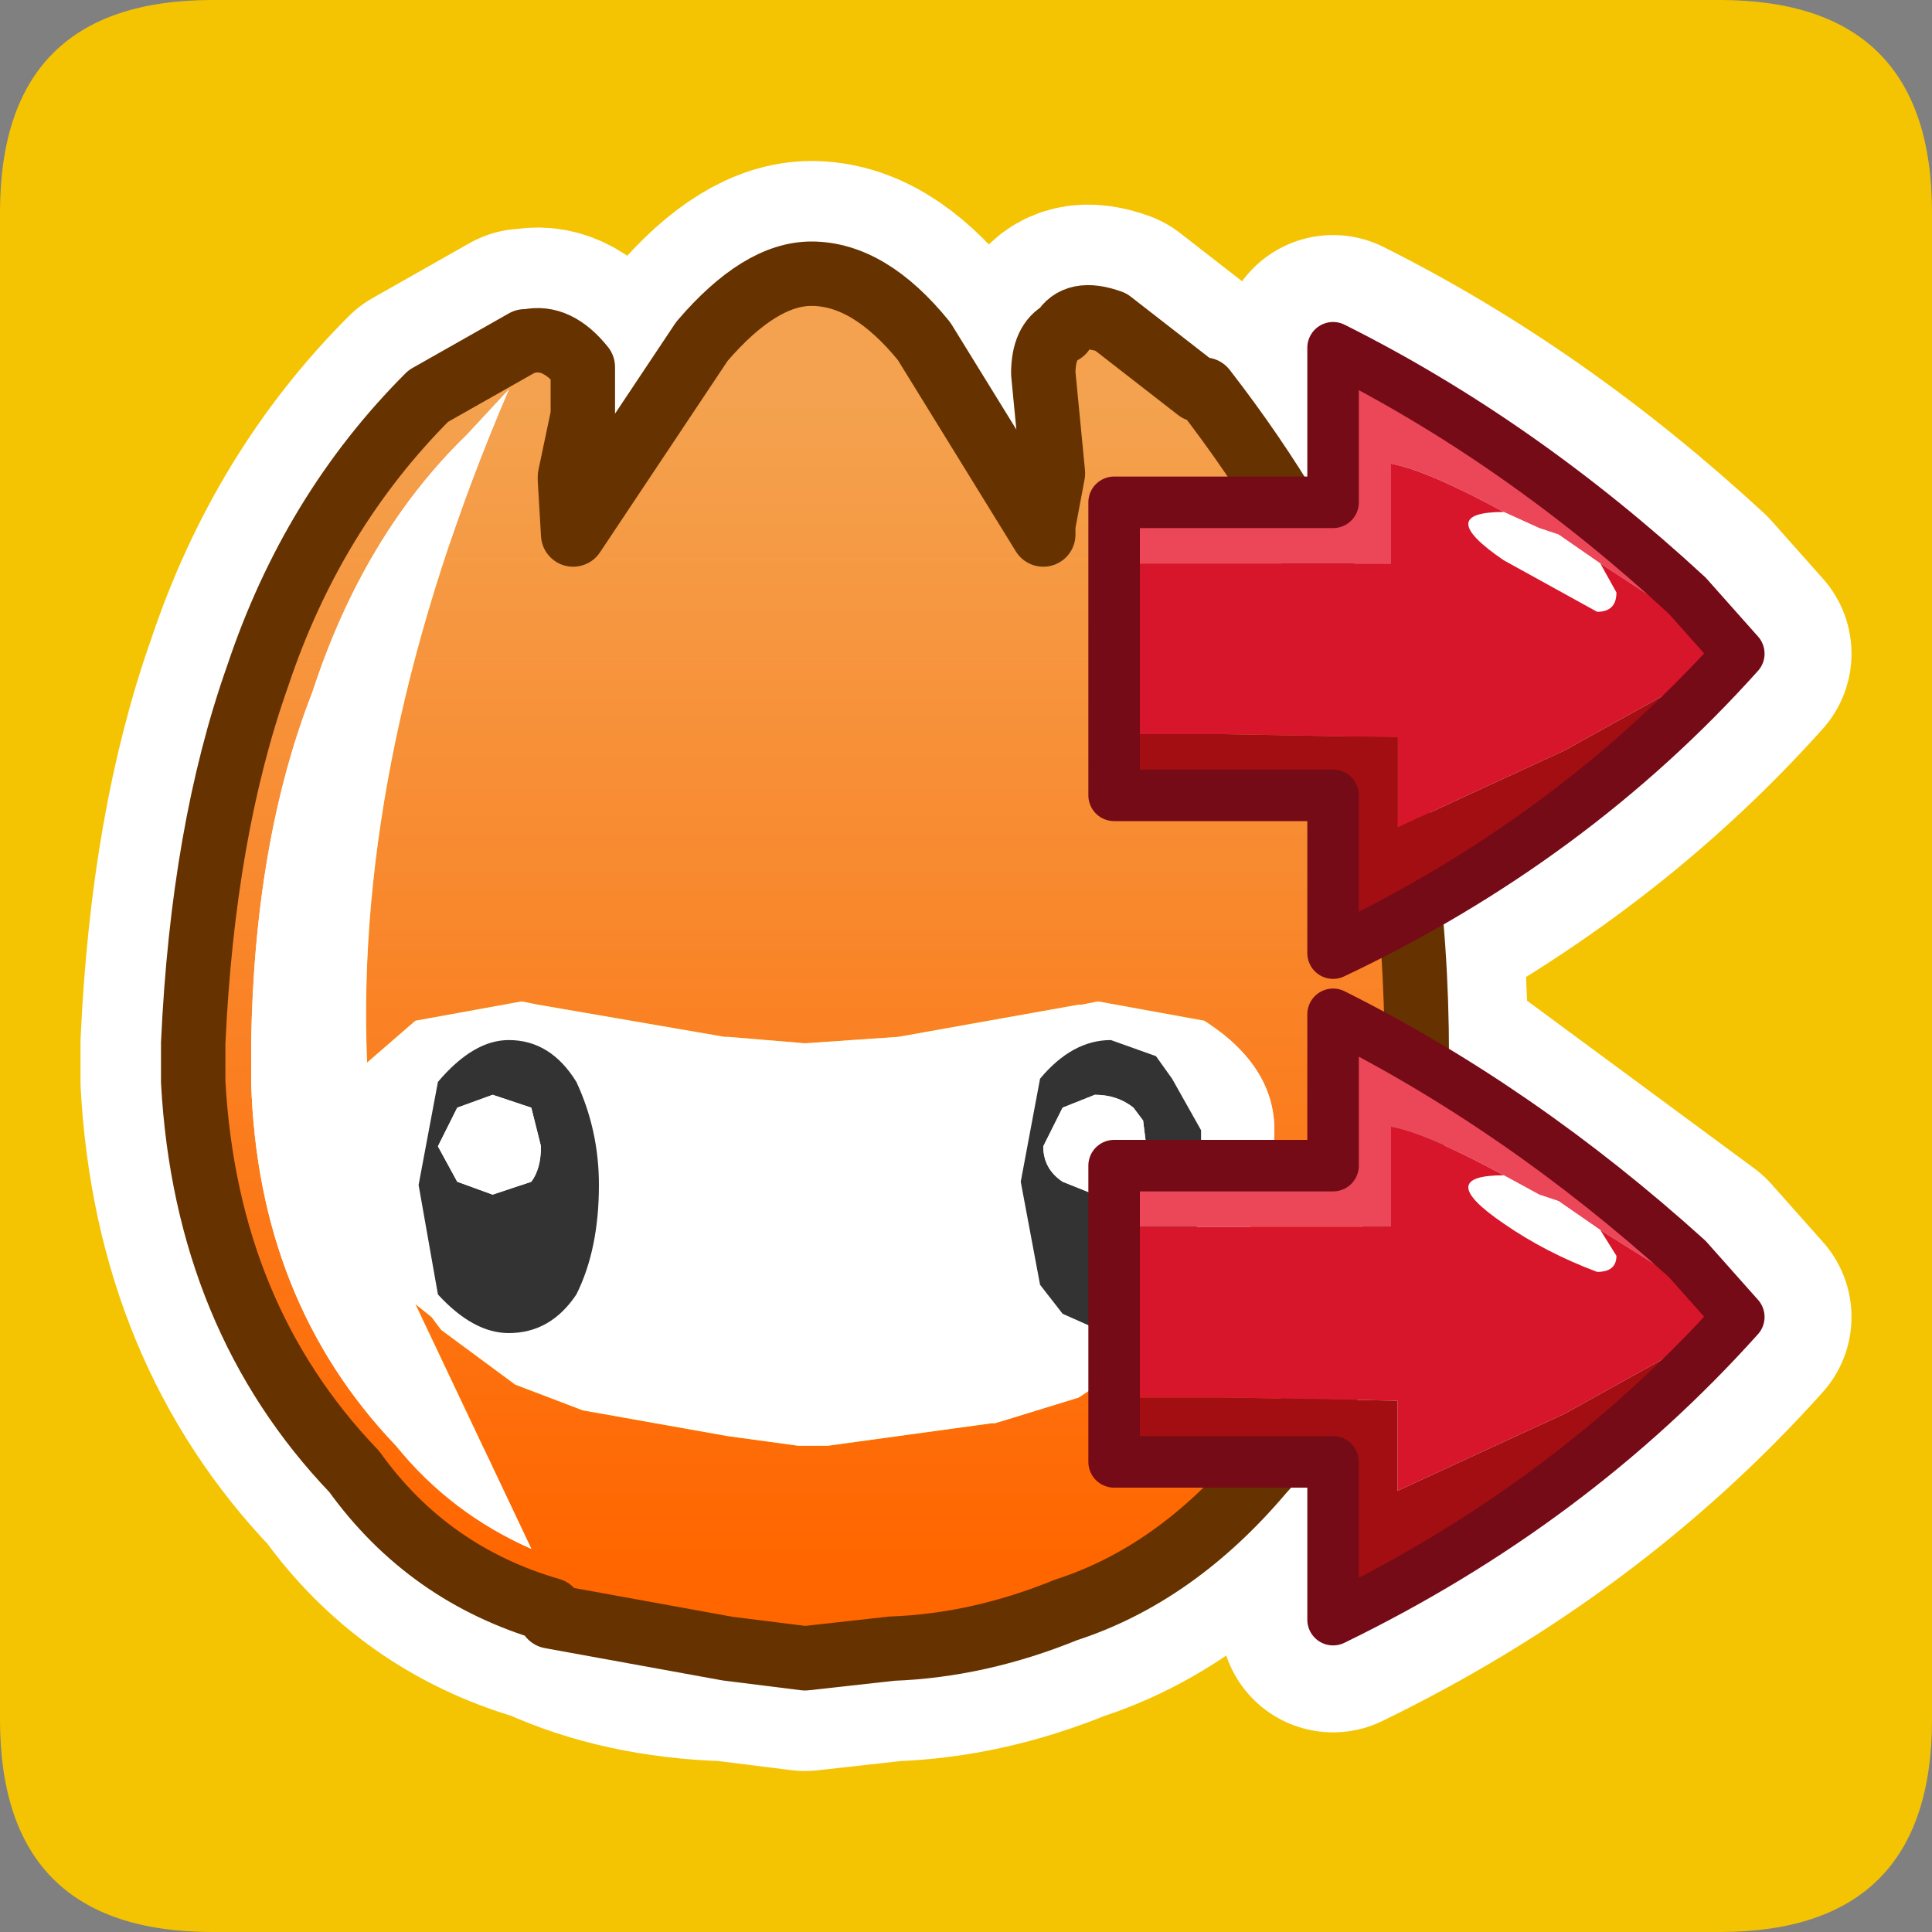 <?xml version="1.0" encoding="UTF-8" standalone="no"?>
<svg xmlns:ffdec="https://www.free-decompiler.com/flash" xmlns:xlink="http://www.w3.org/1999/xlink" ffdec:objectType="frame" height="30.0px" width="30.0px" xmlns="http://www.w3.org/2000/svg">
  <rect width="100%" height="100%" fill="#808080" stroke="none"/>
  <g transform="matrix(1.0, 0.0, 0.0, 1.0, 0.0, 0.0)">
    <use ffdec:characterId="1" height="30.0" transform="matrix(1.0, 0.0, 0.0, 1.0, 0.0, 0.0)" width="30.0" xlink:href="#shape0"/>
    <use ffdec:characterId="3" height="30.0" transform="matrix(1.0, 0.0, 0.0, 1.0, 0.0, 0.0)" width="30.0" xlink:href="#button0"/>
  </g>
  <defs>
    <g id="shape0" transform="matrix(1.0, 0.0, 0.0, 1.0, 0.0, 0.0)">
      <path d="M0.0 0.0 L30.0 0.0 30.0 30.0 0.0 30.0 0.0 0.0" fill="#33cc66" fill-opacity="0.0" fill-rule="evenodd" stroke="none"/>
    </g>
    <g id="button0" transform="matrix(1.0, 0.0, 0.0, 1.0, 30.0, 30.0)">
      <use ffdec:characterId="2" height="30.0" transform="matrix(1.0, 0.0, 0.0, 1.0, -30.0, -30.0)" width="30.0" xlink:href="#shape1"/>
    </g>
    <g id="shape1" transform="matrix(1.0, 0.0, 0.0, 1.0, 30.0, 30.0)">
      <path d="M0.0 -26.7 L0.0 -3.3 Q0.0 0.0 -3.3 0.0 L-26.7 0.0 Q-30.0 0.0 -30.0 -3.3 L-30.0 -26.7 Q-30.0 -30.0 -26.7 -30.0 L-3.3 -30.0 Q0.0 -30.0 0.0 -26.7" fill="#f4c402" fill-rule="evenodd" stroke="none"/>
      <path d="M-13.5 -24.85 Q-13.8 -24.7 -13.8 -24.2 L-13.65 -22.65 -13.8 -21.85 -13.8 -21.7 -15.65 -24.7 Q-16.5 -25.75 -17.4 -25.75 -18.2 -25.75 -19.1 -24.7 L-21.1 -21.7 -21.15 -22.55 -21.15 -22.6 -20.95 -23.55 -20.95 -24.3 Q-21.35 -24.8 -21.8 -24.7 L-21.85 -24.7 -23.35 -23.85 Q-25.15 -22.05 -26.0 -19.5 -26.85 -17.1 -27.0 -13.8 L-27.0 -13.2 Q-26.8 -9.55 -24.5 -7.15 -23.35 -5.55 -21.45 -5.0 -20.25 -4.45 -18.7 -4.4 L-17.5 -4.25 -16.15 -4.4 Q-14.8 -4.45 -13.45 -5.0 -11.75 -5.55 -10.4 -7.15 L-10.25 -7.3 -12.7 -7.3 -12.7 -11.9 -9.3 -11.9 -9.3 -14.25 -8.0 -13.55 -8.0 -13.6 -8.1 -15.8 -9.3 -15.2 -9.3 -17.65 -12.7 -17.65 -12.7 -22.2 -10.05 -22.2 -11.3 -23.95 -11.4 -23.95 -12.75 -25.0 Q-13.3 -25.2 -13.5 -24.85 M-8.1 -15.8 Q-5.15 -17.45 -3.0 -19.85 L-3.8 -20.75 Q-6.4 -23.15 -9.3 -24.6 L-9.3 -22.2 -10.05 -22.2 M-10.25 -7.3 L-9.3 -7.3 -9.3 -4.85 Q-5.6 -6.65 -3.0 -9.55 L-3.8 -10.45 -8.0 -13.55" fill="none" stroke="#ffffff" stroke-linecap="round" stroke-linejoin="round" stroke-width="3.5"/>
      <path d="M-21.45 -5.0 Q-23.35 -5.55 -24.5 -7.15 -26.8 -9.55 -27.0 -13.2 L-27.0 -13.8 Q-26.85 -17.1 -26.0 -19.5 -25.15 -22.05 -23.35 -23.85 L-21.85 -24.7 -21.8 -24.7 Q-21.35 -24.8 -20.95 -24.3 L-20.95 -23.55 -21.15 -22.6 -21.15 -22.55 -21.1 -21.7 -19.1 -24.7 Q-18.2 -25.75 -17.4 -25.75 -16.5 -25.75 -15.65 -24.7 L-13.8 -21.7 -13.8 -21.85 -13.65 -22.65 -13.8 -24.2 Q-13.8 -24.7 -13.5 -24.85 -13.3 -25.2 -12.75 -25.0 L-11.4 -23.95 -11.3 -23.95 Q-9.75 -21.95 -8.9 -19.9 -8.0 -17.0 -8.0 -13.6 L-8.0 -13.2 Q-8.15 -9.55 -10.4 -7.15 -11.75 -5.55 -13.45 -5.0 -14.8 -4.45 -16.15 -4.4 L-17.5 -4.25 -18.7 -4.4 -21.45 -4.9 -21.45 -5.0 M-22.1 -23.95 L-22.75 -23.25 Q-24.35 -21.7 -25.15 -19.25 -26.05 -16.95 -26.1 -13.8 L-26.1 -13.2 Q-26.0 -9.8 -23.85 -7.55 -23.0 -6.5 -21.75 -5.95 L-23.55 -9.75 -23.3 -9.55 -23.15 -9.35 -22.0 -8.5 -20.95 -8.1 -18.7 -7.7 -17.6 -7.55 -17.25 -7.55 -17.15 -7.55 -14.6 -7.9 -14.55 -7.9 -13.25 -8.3 -12.95 -8.5 Q-12.35 -8.85 -11.8 -9.35 L-11.3 -9.75 -11.2 -9.95 Q-10.5 -10.85 -10.3 -11.85 -9.9 -13.25 -11.3 -14.15 L-12.95 -14.45 -13.2 -14.4 -13.25 -14.4 -16.05 -13.9 -17.5 -13.8 -18.7 -13.9 -18.75 -13.9 -21.65 -14.4 -21.9 -14.45 -23.55 -14.15 -24.3 -13.5 Q-24.5 -18.35 -22.1 -23.95" fill="url(#gradient0)" fill-rule="evenodd" stroke="none"/>
      <path d="M-22.1 -23.95 Q-24.5 -18.35 -24.3 -13.5 L-23.55 -14.15 -21.9 -14.45 -21.65 -14.4 -18.75 -13.9 -18.7 -13.9 -17.5 -13.8 -16.05 -13.9 -13.25 -14.4 -13.2 -14.4 -12.95 -14.45 -11.3 -14.15 Q-9.9 -13.25 -10.3 -11.85 -10.5 -10.85 -11.2 -9.95 L-11.3 -9.75 -11.8 -9.35 Q-12.35 -8.85 -12.95 -8.5 L-13.25 -8.3 -14.55 -7.9 -14.6 -7.9 -17.15 -7.55 -17.25 -7.55 -17.6 -7.55 -18.7 -7.7 -20.95 -8.1 -22.0 -8.5 -23.15 -9.35 -23.3 -9.55 -23.55 -9.75 -21.75 -5.95 Q-23.0 -6.5 -23.85 -7.55 -26.0 -9.8 -26.1 -13.2 L-26.1 -13.8 Q-26.05 -16.95 -25.15 -19.25 -24.35 -21.7 -22.75 -23.25 L-22.1 -23.95" fill="#ffffff" fill-rule="evenodd" stroke="none"/>
      <path d="M-21.45 -4.9 L-18.7 -4.4 -17.5 -4.25 -16.15 -4.4 Q-14.8 -4.45 -13.45 -5.0 -11.75 -5.55 -10.4 -7.15 -8.15 -9.55 -8.0 -13.2 L-8.0 -13.6 Q-8.0 -17.0 -8.9 -19.9 -9.75 -21.95 -11.3 -23.95 L-11.4 -23.95 -12.75 -25.0 Q-13.3 -25.2 -13.5 -24.85 -13.8 -24.7 -13.8 -24.2 L-13.65 -22.65 -13.8 -21.85 -13.8 -21.7 -15.65 -24.7 Q-16.5 -25.75 -17.4 -25.75 -18.2 -25.75 -19.1 -24.7 L-21.1 -21.7 -21.15 -22.55 -21.15 -22.6 -20.95 -23.55 -20.95 -24.3 Q-21.35 -24.8 -21.8 -24.7 L-21.85 -24.7 -23.35 -23.85 Q-25.15 -22.05 -26.0 -19.5 -26.85 -17.1 -27.0 -13.8 L-27.0 -13.2 Q-26.8 -9.55 -24.5 -7.15 -23.35 -5.55 -21.45 -5.0" fill="none" stroke="#663300" stroke-linecap="round" stroke-linejoin="round" stroke-width="1.0"/>
      <path d="M-22.35 -13.0 L-22.9 -12.8 -23.2 -12.2 -22.9 -11.65 -22.35 -11.45 -21.75 -11.65 Q-21.6 -11.85 -21.6 -12.2 L-21.75 -12.8 -22.35 -13.0 M-22.1 -13.85 Q-21.45 -13.85 -21.05 -13.2 -20.7 -12.45 -20.7 -11.6 -20.7 -10.6 -21.05 -9.9 -21.45 -9.3 -22.1 -9.3 -22.65 -9.3 -23.2 -9.9 L-23.5 -11.6 -23.2 -13.2 Q-22.65 -13.85 -22.1 -13.85 M-11.8 -13.25 L-11.35 -12.45 -11.35 -11.65 Q-11.35 -10.65 -11.8 -10.05 -12.2 -9.35 -12.75 -9.35 L-13.05 -9.4 -13.5 -9.6 -13.85 -10.05 -14.15 -11.65 -13.85 -13.25 Q-13.35 -13.85 -12.75 -13.85 L-12.05 -13.6 -11.8 -13.25 M-12.25 -12.6 L-12.4 -12.8 Q-12.65 -13.0 -13.0 -13.0 L-13.5 -12.8 -13.8 -12.2 Q-13.8 -11.85 -13.5 -11.65 L-13.0 -11.45 -12.55 -11.5 -12.4 -11.65 -12.2 -12.2 -12.25 -12.6" fill="#333333" fill-rule="evenodd" stroke="none"/>
      <path d="M-22.35 -13.0 L-21.75 -12.8 -21.6 -12.2 Q-21.6 -11.85 -21.75 -11.65 L-22.35 -11.45 -22.9 -11.65 -23.2 -12.2 -22.9 -12.8 -22.35 -13.0 M-12.25 -12.6 L-12.2 -12.2 -12.4 -11.65 -12.55 -11.5 -13.0 -11.45 -13.5 -11.65 Q-13.8 -11.85 -13.8 -12.2 L-13.5 -12.8 -13.0 -13.0 Q-12.65 -13.0 -12.4 -12.8 L-12.25 -12.6" fill="#ffffff" fill-rule="evenodd" stroke="none"/>
      <path d="M-3.8 -20.75 Q-5.1 -21.7 -3.0 -19.85 L-5.15 -21.25 -5.8 -21.7 -6.1 -21.8 -6.65 -22.05 Q-7.85 -22.7 -8.4 -22.8 L-8.4 -21.25 -12.7 -21.25 -12.7 -22.2 -9.3 -22.2 -9.3 -24.6 Q-6.4 -23.15 -3.8 -20.75 M-12.7 -10.95 L-12.7 -11.9 -9.3 -11.9 -9.3 -14.25 Q-6.4 -12.8 -3.8 -10.45 -5.1 -11.35 -3.0 -9.55 L-5.15 -10.9 -5.8 -11.35 -6.1 -11.45 -6.65 -11.75 Q-7.85 -12.4 -8.4 -12.5 L-8.4 -10.95 -12.7 -10.95" fill="#eb4758" fill-rule="evenodd" stroke="none"/>
      <path d="M-3.0 -19.85 Q-5.1 -21.7 -3.8 -20.75 L-3.0 -19.85 M-3.0 -9.55 Q-5.1 -11.35 -3.8 -10.45 L-3.0 -9.55" fill="#cb2c1b" fill-rule="evenodd" stroke="none"/>
      <path d="M-6.65 -22.05 L-6.1 -21.8 -5.8 -21.7 -5.15 -21.25 -4.9 -20.8 Q-4.9 -20.5 -5.2 -20.5 L-6.65 -21.3 Q-7.75 -22.05 -6.65 -22.05 M-6.65 -11.75 L-6.1 -11.45 -5.8 -11.35 -5.15 -10.9 -4.9 -10.5 Q-4.9 -10.25 -5.2 -10.25 -6.0 -10.55 -6.65 -11.0 -7.75 -11.75 -6.65 -11.75" fill="#ffffff" fill-rule="evenodd" stroke="none"/>
      <path d="M-12.7 -21.25 L-8.4 -21.25 -8.4 -22.8 Q-7.85 -22.7 -6.65 -22.05 -7.75 -22.05 -6.65 -21.3 L-5.2 -20.5 Q-4.9 -20.5 -4.9 -20.8 L-5.15 -21.25 -3.0 -19.85 -5.7 -18.35 -8.3 -17.15 -8.3 -18.55 -11.0 -18.6 -11.05 -18.6 -11.4 -18.6 -11.6 -18.6 -11.75 -18.6 -12.2 -18.6 -12.3 -18.6 -12.7 -18.6 -12.7 -21.25 M-12.7 -10.95 L-8.4 -10.95 -8.4 -12.5 Q-7.85 -12.4 -6.65 -11.75 -7.75 -11.75 -6.65 -11.0 -6.0 -10.55 -5.2 -10.25 -4.9 -10.25 -4.9 -10.5 L-5.15 -10.9 -3.0 -9.55 -5.7 -8.05 -8.3 -6.85 -8.3 -8.25 -11.0 -8.3 -11.05 -8.3 -11.4 -8.3 -11.6 -8.3 -11.75 -8.3 -12.2 -8.3 -12.3 -8.3 -12.7 -8.3 -12.7 -10.95" fill="#d8162b" fill-rule="evenodd" stroke="none"/>
      <path d="M-12.7 -18.6 L-12.3 -18.6 -12.2 -18.6 -11.75 -18.6 -11.6 -18.6 -11.4 -18.6 -11.05 -18.6 -11.0 -18.6 -8.3 -18.55 -8.3 -17.15 -5.7 -18.35 -3.0 -19.85 Q-5.6 -16.95 -9.3 -15.2 L-9.3 -17.65 -12.7 -17.65 -12.7 -18.6 M-3.0 -9.55 Q-5.6 -6.65 -9.3 -4.85 L-9.3 -7.3 -12.7 -7.3 -12.7 -8.3 -12.3 -8.3 -12.2 -8.3 -11.75 -8.3 -11.6 -8.3 -11.4 -8.3 -11.05 -8.3 -11.0 -8.3 -8.3 -8.25 -8.3 -6.85 -5.7 -8.05 -3.0 -9.55" fill="#a30e12" fill-rule="evenodd" stroke="none"/>
      <path d="M-3.8 -20.75 Q-6.4 -23.15 -9.3 -24.6 L-9.3 -22.2 -12.7 -22.2 -12.7 -21.25 -12.7 -18.6 -12.7 -17.65 -9.3 -17.65 -9.3 -15.2 Q-5.6 -16.95 -3.0 -19.85 L-3.8 -20.75 M-3.8 -10.45 Q-6.4 -12.8 -9.3 -14.25 L-9.3 -11.9 -12.7 -11.9 -12.7 -10.95 -12.7 -8.3 -12.7 -7.3 -9.3 -7.3 -9.3 -4.85 Q-5.6 -6.65 -3.0 -9.55 L-3.8 -10.45 Z" fill="none" stroke="#750b16" stroke-linecap="round" stroke-linejoin="round" stroke-width="0.8"/>
    </g>
    <linearGradient gradientTransform="matrix(0.0, 0.011, -0.012, 0.0, -17.5, -14.8)" gradientUnits="userSpaceOnUse" id="gradient0" spreadMethod="pad" x1="-819.2" x2="819.2">
      <stop offset="0.0" stop-color="#f4a24f"/>
      <stop offset="1.0" stop-color="#ff6600"/>
    </linearGradient>
  </defs>
</svg>
